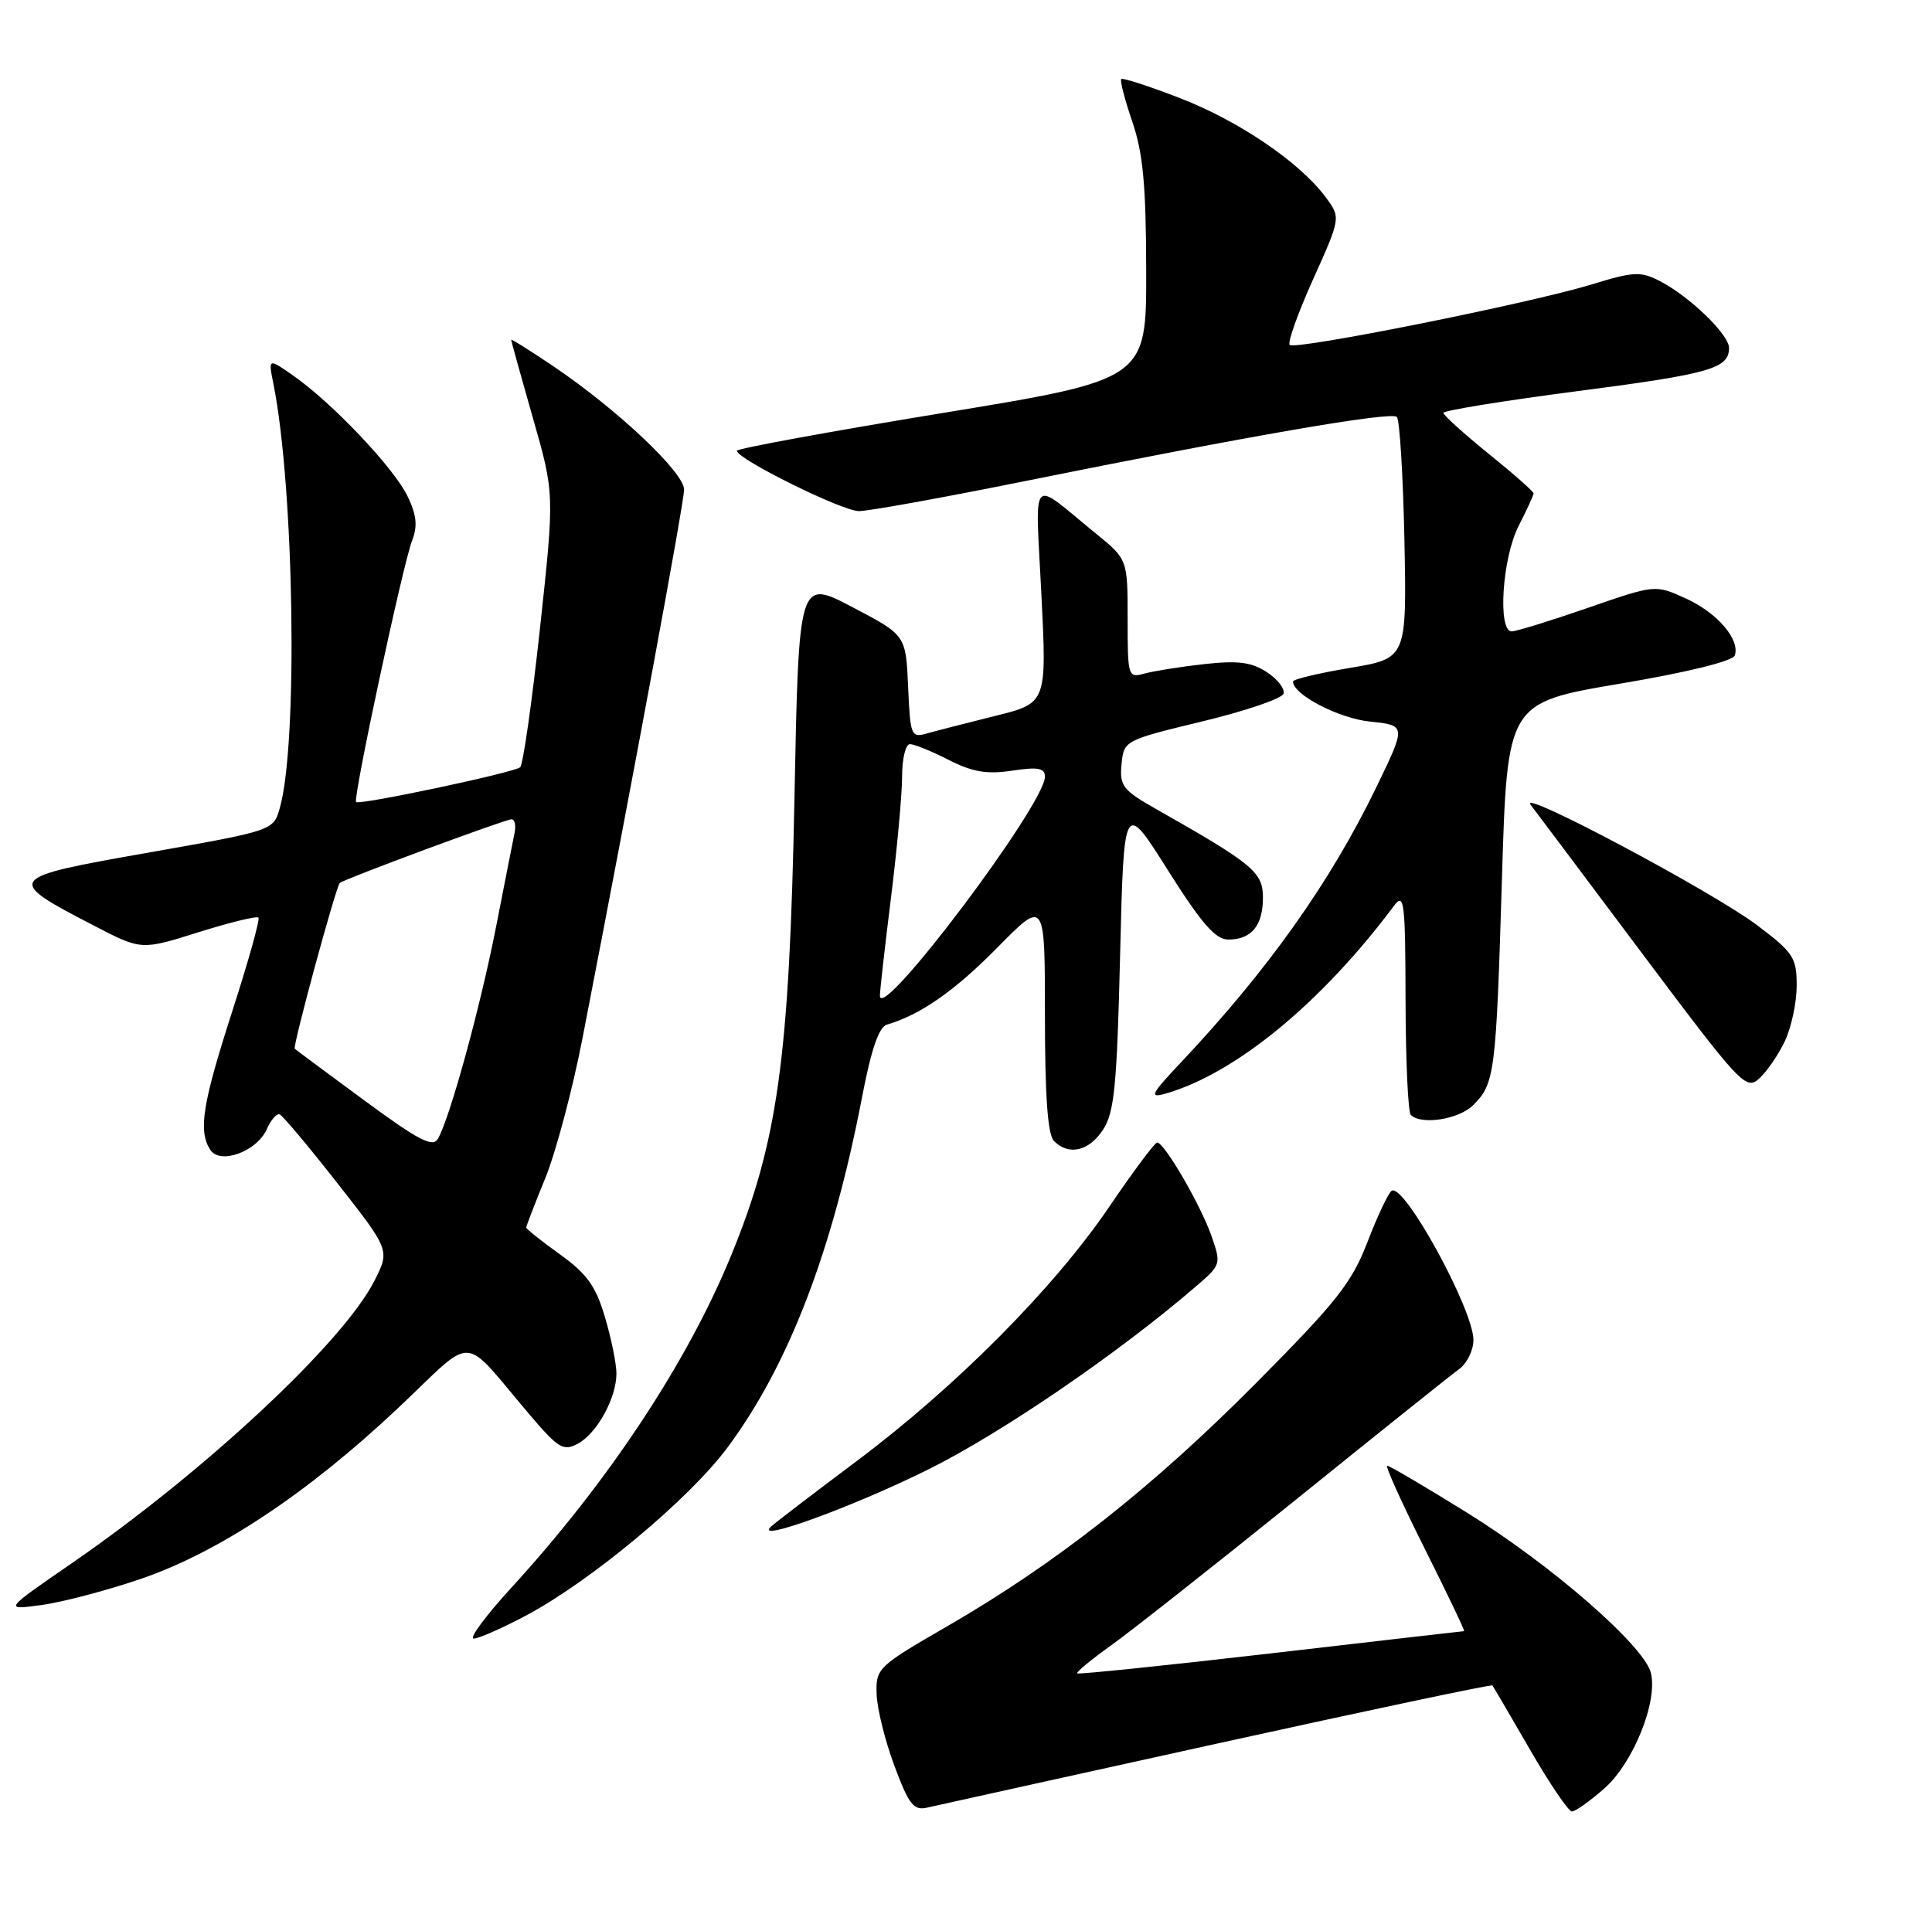 <?xml version="1.0" encoding="UTF-8" standalone="no"?>
<!DOCTYPE svg PUBLIC "-//W3C//DTD SVG 1.1//EN" "http://www.w3.org/Graphics/SVG/1.1/DTD/svg11.dtd" >
<svg xmlns="http://www.w3.org/2000/svg" xmlns:xlink="http://www.w3.org/1999/xlink" version="1.1" viewBox="0 0 257 256">
 <g >
 <path fill="currentColor"
d=" M 161.89 231.97 C 181.91 227.56 198.39 224.08 198.52 224.23 C 198.64 224.38 200.89 228.21 203.51 232.75 C 206.13 237.29 208.64 241.00 209.10 241.00 C 209.56 241.00 211.49 239.63 213.40 237.95 C 217.26 234.56 220.56 226.37 219.60 222.55 C 218.70 218.95 206.37 208.21 195.15 201.25 C 189.61 197.81 184.83 195.00 184.53 195.00 C 184.23 195.00 186.47 199.95 189.50 206.00 C 192.53 212.05 194.90 217.00 194.76 217.01 C 194.62 217.01 183.04 218.35 169.04 219.97 C 155.04 221.59 143.45 222.78 143.29 222.63 C 143.13 222.47 145.14 220.81 147.75 218.94 C 150.36 217.08 161.44 208.34 172.37 199.53 C 183.29 190.71 193.08 182.88 194.12 182.13 C 195.15 181.37 196.00 179.64 196.00 178.27 C 196.00 174.23 186.79 157.39 185.13 158.42 C 184.69 158.69 183.25 161.74 181.92 165.20 C 179.82 170.66 177.83 173.19 167.00 184.09 C 153.24 197.95 140.44 208.02 125.97 216.38 C 116.75 221.71 116.50 221.95 116.61 225.38 C 116.67 227.32 117.74 231.62 118.98 234.94 C 120.92 240.13 121.53 240.91 123.37 240.48 C 124.54 240.21 141.88 236.38 161.89 231.97 Z  M 70.00 214.92 C 78.64 210.31 91.68 199.44 96.78 192.57 C 104.91 181.63 110.75 166.41 114.69 145.88 C 115.88 139.65 116.92 136.63 117.97 136.32 C 122.44 135.01 126.96 131.86 132.66 126.08 C 139.00 119.64 139.00 119.64 139.00 135.12 C 139.00 145.83 139.37 150.97 140.20 151.80 C 142.18 153.78 144.84 153.17 146.73 150.30 C 148.23 148.01 148.58 144.48 149.00 127.05 C 149.50 106.50 149.50 106.50 155.34 115.75 C 159.83 122.87 161.69 125.00 163.39 125.00 C 166.47 125.00 168.00 123.15 168.00 119.40 C 168.00 116.03 166.68 114.94 153.69 107.58 C 149.35 105.11 148.91 104.54 149.19 101.67 C 149.50 98.52 149.56 98.49 159.92 95.98 C 165.66 94.60 170.52 92.94 170.73 92.30 C 170.95 91.65 169.95 90.36 168.53 89.43 C 166.49 88.09 164.69 87.86 160.21 88.35 C 157.07 88.70 153.49 89.27 152.25 89.61 C 150.05 90.22 150.00 90.04 150.00 82.33 C 150.00 74.42 150.00 74.42 145.75 70.96 C 136.86 63.71 137.72 62.74 138.53 79.08 C 139.25 93.55 139.25 93.55 132.37 95.25 C 128.59 96.19 124.51 97.24 123.30 97.58 C 121.20 98.18 121.08 97.88 120.80 91.35 C 120.50 84.50 120.50 84.50 113.38 80.77 C 106.25 77.03 106.25 77.03 105.68 106.27 C 105.00 140.84 103.48 151.83 97.27 167.00 C 91.44 181.25 80.88 197.21 67.94 211.32 C 64.58 215.00 62.36 218.00 63.02 218.00 C 63.68 218.00 66.82 216.61 70.00 214.92 Z  M 18.67 210.08 C 29.06 206.54 40.87 198.71 52.91 187.37 C 63.49 177.41 61.14 177.28 70.61 188.39 C 74.27 192.69 74.96 193.09 76.85 192.08 C 79.41 190.71 82.00 186.00 82.00 182.73 C 82.00 181.43 81.31 178.05 80.47 175.23 C 79.25 171.09 78.07 169.46 74.47 166.87 C 72.01 165.11 70.00 163.50 70.00 163.31 C 70.00 163.12 71.14 160.16 72.54 156.73 C 73.94 153.30 76.18 144.88 77.51 138.00 C 84.31 102.99 91.00 66.83 91.00 65.13 C 91.00 62.88 82.25 54.60 73.85 48.89 C 70.63 46.71 68.00 45.06 68.00 45.21 C 68.00 45.37 69.30 50.04 70.88 55.59 C 73.77 65.68 73.77 65.68 71.83 83.59 C 70.76 93.44 69.58 101.76 69.19 102.08 C 68.34 102.80 47.81 107.15 47.37 106.70 C 46.92 106.25 53.60 75.05 54.82 71.92 C 55.57 69.97 55.42 68.52 54.21 66.01 C 52.39 62.25 44.25 53.66 39.09 50.03 C 35.68 47.63 35.68 47.63 36.37 51.07 C 39.14 64.86 39.66 98.97 37.22 107.50 C 36.37 110.50 36.37 110.50 19.70 113.44 C 0.67 116.79 0.54 116.95 12.50 123.15 C 18.80 126.42 18.80 126.42 26.39 124.03 C 30.57 122.72 34.16 121.84 34.38 122.08 C 34.60 122.31 33.04 127.90 30.91 134.50 C 26.93 146.85 26.35 150.43 27.96 152.96 C 29.24 155.00 34.17 153.21 35.49 150.23 C 36.03 149.00 36.80 148.11 37.19 148.25 C 37.58 148.39 41.04 152.51 44.88 157.41 C 51.87 166.33 51.87 166.33 49.80 170.41 C 45.63 178.62 27.19 195.82 9.50 208.01 C 0.50 214.21 0.50 214.21 5.50 213.54 C 8.25 213.17 14.17 211.61 18.67 210.08 Z  M 123.50 195.49 C 133.22 190.66 148.70 180.08 158.99 171.23 C 162.46 168.26 162.47 168.20 161.13 164.37 C 159.68 160.25 154.88 152.00 153.93 152.00 C 153.62 152.00 150.75 155.84 147.57 160.53 C 140.19 171.39 127.20 184.47 113.91 194.42 C 108.19 198.71 103.07 202.62 102.54 203.12 C 100.22 205.30 113.47 200.47 123.50 195.49 Z  M 195.97 147.03 C 198.84 144.16 199.01 142.83 199.79 117.00 C 200.50 93.50 200.50 93.50 215.43 90.97 C 224.57 89.43 230.51 87.96 230.77 87.19 C 231.48 85.05 228.40 81.49 224.19 79.59 C 220.17 77.77 220.17 77.77 211.17 80.89 C 206.23 82.60 201.69 84.00 201.09 84.00 C 199.20 84.00 199.83 74.25 202.00 70.00 C 203.10 67.84 204.00 65.88 204.00 65.64 C 204.00 65.39 201.30 63.01 198.00 60.35 C 194.71 57.68 192.01 55.24 192.00 54.93 C 192.00 54.62 199.99 53.32 209.75 52.05 C 227.53 49.74 230.00 49.03 230.00 46.28 C 230.00 44.51 224.76 39.44 220.81 37.40 C 218.25 36.08 217.33 36.12 211.73 37.84 C 203.55 40.35 172.28 46.61 171.56 45.89 C 171.25 45.58 172.65 41.65 174.68 37.14 C 178.36 28.96 178.36 28.96 176.34 26.23 C 172.92 21.61 164.86 16.12 157.00 13.07 C 152.88 11.47 149.34 10.32 149.15 10.52 C 148.96 10.71 149.62 13.26 150.62 16.19 C 152.05 20.35 152.45 24.64 152.47 36.00 C 152.50 50.50 152.50 50.50 125.25 54.97 C 110.26 57.43 98.01 59.68 98.02 59.97 C 98.05 61.08 112.04 68.00 114.25 68.00 C 115.52 68.00 125.32 66.23 136.03 64.07 C 166.45 57.93 185.05 54.72 185.81 55.47 C 186.19 55.85 186.64 63.23 186.82 71.87 C 187.13 87.59 187.13 87.59 179.57 88.86 C 175.40 89.56 172.00 90.37 172.00 90.67 C 172.00 92.41 178.06 95.57 182.24 96.00 C 187.07 96.50 187.07 96.50 183.07 104.76 C 176.93 117.42 168.65 129.08 157.08 141.36 C 153.11 145.57 152.83 146.12 155.00 145.51 C 164.30 142.87 175.80 133.42 185.44 120.50 C 186.79 118.70 186.94 119.92 186.97 133.08 C 186.99 141.10 187.30 147.97 187.67 148.33 C 189.05 149.72 194.08 148.92 195.97 147.03 Z  M 237.43 138.51 C 238.29 136.69 239.00 133.37 239.00 131.13 C 239.00 127.40 238.57 126.74 233.75 123.10 C 227.82 118.63 201.91 104.84 203.60 107.06 C 204.21 107.85 210.88 116.75 218.43 126.83 C 231.55 144.34 232.25 145.09 234.01 143.49 C 235.03 142.57 236.57 140.33 237.43 138.51 Z  M 117.05 132.50 C 117.03 131.95 117.69 126.12 118.51 119.54 C 119.33 112.96 120.00 105.65 120.00 103.29 C 120.00 100.93 120.47 99.00 121.04 99.00 C 121.61 99.00 123.93 99.94 126.18 101.09 C 129.36 102.71 131.27 103.04 134.64 102.53 C 138.08 102.01 139.00 102.18 139.00 103.33 C 139.00 107.01 117.15 136.04 117.05 132.50 Z  M 48.46 146.40 C 43.53 142.77 39.37 139.68 39.21 139.53 C 38.90 139.24 44.67 117.99 45.20 117.47 C 45.70 116.98 67.21 109.00 68.04 109.00 C 68.47 109.00 68.65 109.79 68.46 110.75 C 68.26 111.71 67.16 117.33 66.00 123.24 C 63.92 133.88 59.90 148.58 58.27 151.48 C 57.58 152.71 55.75 151.76 48.46 146.40 Z "/>
</g>
</svg>